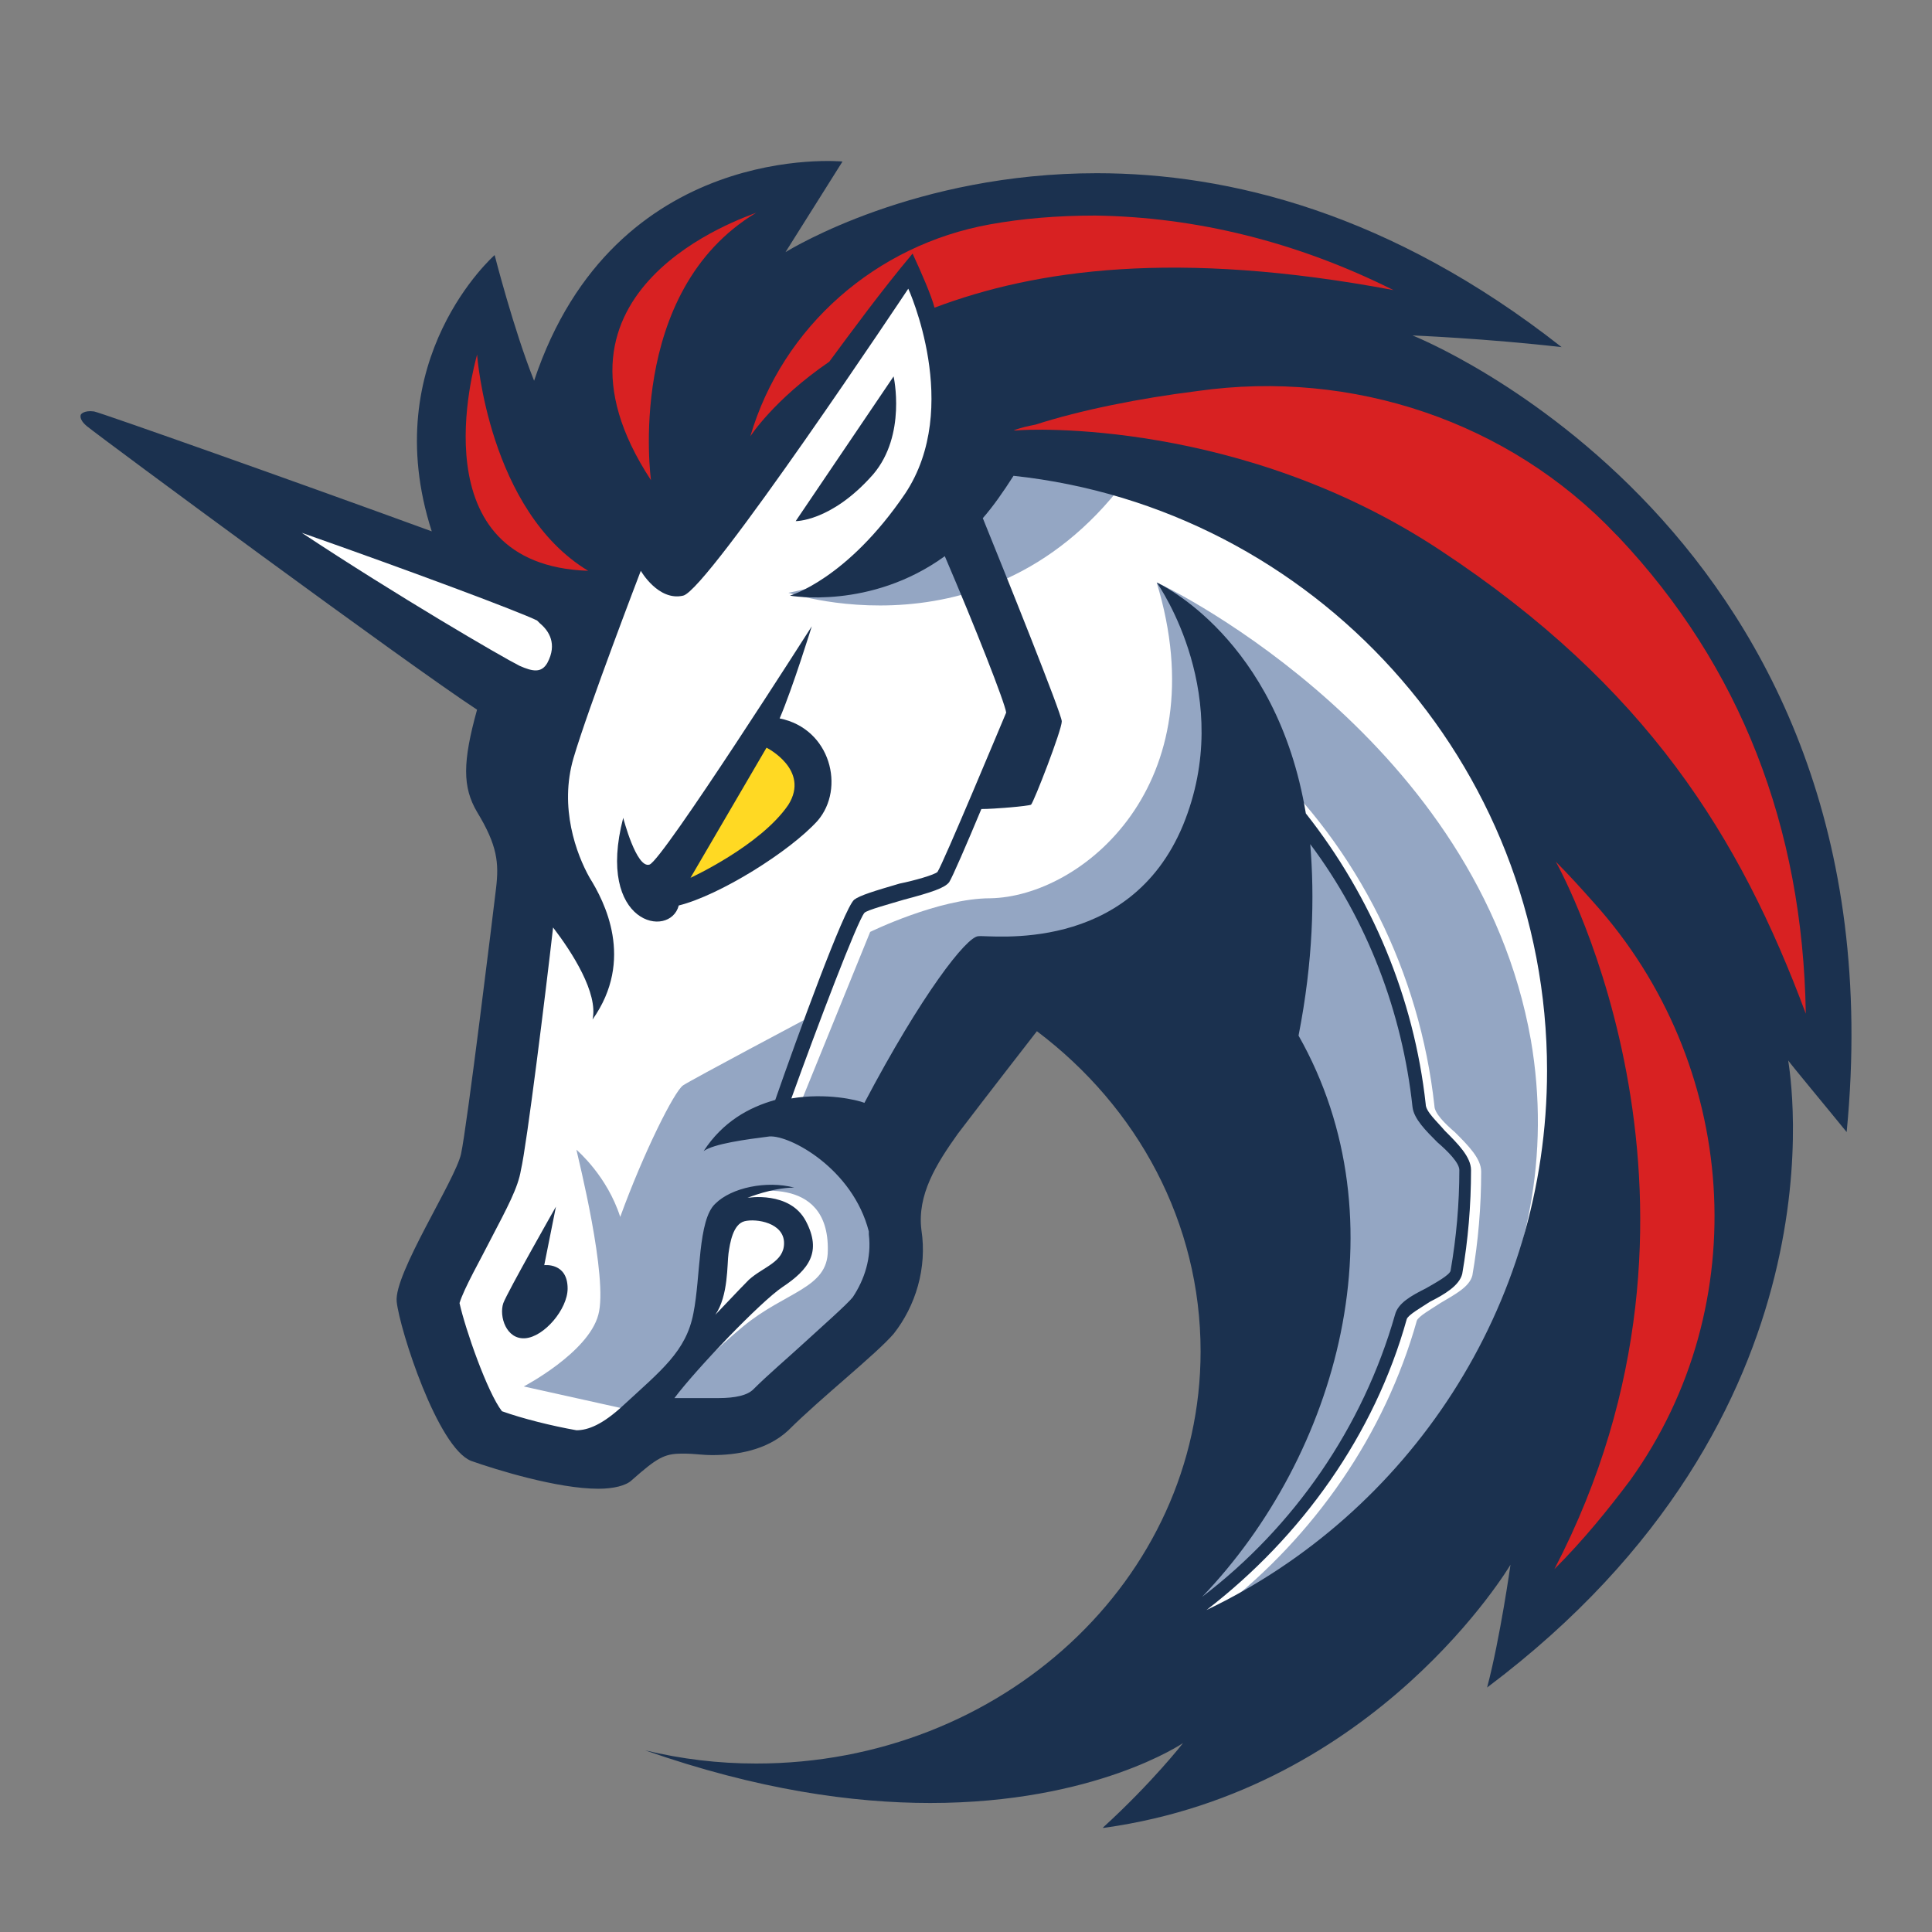 <svg width="40" height="40" viewBox="0 0 40 40" fill="none" xmlns="http://www.w3.org/2000/svg">
<rect x="0" y="0" width="40" height="40" fill="#808080" stroke="none"/>
<path d="M10.391 22.35L11.36 15.057L2.947 9.216L10.633 11.819L12.449 9.034L19.077 4.919L33.694 12.969L34.45 25.255L27.944 34.304L22.799 35.09L25.462 30.218V25.527L23.525 21.866L21.558 20.564L18.532 23.681V26.98L16.171 29.189L13.175 29.552L11.844 30.309L9.665 29.613L8.757 26.345L10.391 24.045V22.35Z" fill="white"/>
<path d="M23.828 9.156C22.224 8.823 20.468 8.914 20.468 8.914C20.468 8.914 19.894 11.577 16.323 12.273C16.353 12.273 21.044 13.877 23.828 9.156Z" fill="#94A6C3"/>
<path d="M25.279 33.305C27.216 31.792 28.669 29.704 29.334 27.343C29.365 27.253 29.637 27.101 29.819 26.98C30.121 26.799 30.424 26.647 30.484 26.405C30.605 25.709 30.666 24.983 30.666 24.257C30.666 23.984 30.394 23.712 30.121 23.44C29.909 23.258 29.698 23.046 29.698 22.895C29.395 20.141 28.124 17.569 26.096 15.692L25.884 15.904C27.852 17.75 29.123 20.262 29.395 22.925C29.425 23.167 29.667 23.409 29.909 23.651C30.121 23.833 30.363 24.105 30.363 24.226C30.363 24.922 30.303 25.619 30.182 26.314C30.151 26.436 29.879 26.557 29.667 26.678C29.365 26.829 29.092 26.98 29.032 27.223C28.305 29.795 26.641 32.034 24.432 33.487C24.825 32.639 26.066 29.886 26.732 28.493L26.611 24.015L22.767 20.292L20.589 20.595L18.198 24.468C18.198 24.468 19.317 25.891 17.744 27.555C16.201 29.189 14.99 29.553 14.99 29.553L13.87 28.947C14.203 28.524 14.869 27.888 15.383 27.465C16.261 26.738 17.139 26.678 17.139 25.891C17.169 24.257 15.414 24.711 15.414 24.711L14.778 25.316L14.506 27.555L13.174 29.22L13.023 29.189L10.844 28.705C10.844 28.705 12.176 28.009 12.387 27.223C12.599 26.466 11.964 23.954 11.934 23.803C11.964 23.833 12.569 24.348 12.841 25.195C13.325 23.863 13.961 22.592 14.143 22.471C14.324 22.35 16.776 21.049 16.776 21.049L15.958 23.198L16.564 22.865L18.016 19.294C18.016 19.294 19.439 18.598 20.498 18.598C22.404 18.567 25.219 16.237 23.948 12.061C24.311 12.212 30.605 15.36 31.695 21.533C32.512 26.284 29.819 30.733 25.279 33.305Z" fill="#94A6C3"/>
<path d="M18.078 9.821C18.774 9.004 18.501 7.793 18.501 7.793L16.474 10.789C16.444 10.789 17.2 10.819 18.078 9.821Z" fill="#1B314F"/>
<path d="M11.268 26.194L11.51 24.983C11.51 24.983 10.511 26.739 10.42 26.981C10.329 27.253 10.481 27.737 10.874 27.707C11.268 27.677 11.752 27.102 11.752 26.678C11.752 26.133 11.268 26.194 11.268 26.194Z" fill="#1B314F"/>
<path d="M29.245 6.945C29.245 6.945 30.759 7.006 32.332 7.187C28.791 4.403 25.432 3.586 22.709 3.586C18.956 3.586 16.414 5.13 16.263 5.22L17.443 3.344C17.443 3.344 12.722 2.89 11.058 7.883C10.634 6.824 10.241 5.281 10.241 5.281C10.241 5.281 7.789 7.43 8.939 11.001C6.125 9.972 2.1 8.549 1.949 8.519C1.737 8.489 1.676 8.58 1.676 8.58C1.676 8.58 1.616 8.67 1.797 8.822C2.13 9.094 8.485 13.785 9.877 14.693C9.575 15.782 9.575 16.297 9.877 16.811C10.301 17.507 10.331 17.87 10.271 18.384C10.21 18.899 9.666 23.348 9.545 23.892C9.424 24.437 8.153 26.374 8.213 26.949C8.274 27.524 9.06 29.975 9.756 30.247C10.271 30.429 11.542 30.823 12.389 30.823C12.692 30.823 12.964 30.762 13.085 30.641C13.6 30.187 13.751 30.096 14.114 30.096C14.145 30.096 14.175 30.096 14.205 30.096C14.356 30.096 14.538 30.126 14.75 30.126C15.234 30.126 15.87 30.036 16.323 29.612C16.989 28.946 18.139 28.038 18.502 27.615C18.956 27.04 19.198 26.253 19.077 25.466C18.986 24.74 19.38 24.104 19.834 23.469C20.409 22.712 21.468 21.35 21.468 21.35C23.556 22.924 24.857 25.315 24.857 27.978C24.857 32.699 20.742 36.512 15.658 36.512C14.871 36.512 14.114 36.421 13.358 36.239C15.688 37.056 17.655 37.329 19.259 37.329C22.679 37.329 24.494 36.088 24.494 36.088C24.494 36.088 23.859 36.905 22.83 37.843C22.86 37.843 22.86 37.843 22.86 37.843C28.519 37.056 31.273 32.396 31.273 32.396C31.273 32.396 31.061 33.909 30.789 34.938C38.324 29.279 37.053 22.198 37.023 21.956C37.084 22.046 37.84 22.954 38.233 23.438C39.444 10.97 29.245 6.945 29.245 6.945ZM17.655 26.858C17.534 27.009 17.019 27.463 16.656 27.796C16.293 28.129 15.9 28.462 15.597 28.765C15.476 28.886 15.234 28.946 14.871 28.946C14.75 28.946 14.629 28.946 14.538 28.946C14.477 28.946 14.417 28.946 14.356 28.946C14.296 28.946 14.266 28.946 14.235 28.946C14.145 28.946 14.054 28.946 13.963 28.946C14.417 28.341 15.748 26.949 16.202 26.646C16.747 26.283 17.019 25.92 16.686 25.284C16.354 24.649 15.476 24.8 15.476 24.8C15.476 24.8 15.991 24.588 16.444 24.588C15.87 24.437 15.143 24.588 14.81 24.921C14.447 25.254 14.508 26.434 14.356 27.191C14.205 27.978 13.691 28.371 12.904 29.097C12.48 29.491 12.177 29.612 11.935 29.612C11.421 29.521 10.816 29.37 10.392 29.218C10.089 28.825 9.635 27.524 9.514 26.979C9.605 26.676 9.968 26.041 10.15 25.678C10.513 24.982 10.725 24.588 10.785 24.225C10.906 23.711 11.3 20.533 11.451 19.202C11.845 19.716 12.389 20.563 12.268 21.108C13.146 19.867 12.51 18.657 12.208 18.173C11.935 17.689 11.572 16.72 11.875 15.691C12.177 14.662 13.267 11.818 13.267 11.818C13.267 11.818 13.63 12.453 14.145 12.332C14.659 12.211 18.805 5.977 18.805 5.977C18.805 5.977 19.925 8.428 18.744 10.214C17.534 11.999 16.354 12.332 16.354 12.332C16.354 12.332 18.018 12.635 19.561 11.515C20.197 12.998 20.802 14.541 20.832 14.753C20.742 14.965 19.531 17.87 19.41 18.052C19.35 18.112 18.926 18.233 18.623 18.294C18.109 18.445 17.806 18.536 17.685 18.627C17.473 18.808 16.505 21.471 16.051 22.773C15.506 22.924 14.962 23.227 14.568 23.832C14.78 23.68 15.446 23.59 15.93 23.529C16.354 23.499 17.655 24.195 17.988 25.496C17.988 25.526 17.988 25.526 17.988 25.557C18.048 26.041 17.897 26.495 17.655 26.858ZM14.81 27.221C15.083 26.828 15.052 26.162 15.083 25.95C15.113 25.738 15.174 25.345 15.416 25.284C15.658 25.224 16.233 25.315 16.233 25.738C16.233 26.132 15.809 26.223 15.506 26.495C15.294 26.707 14.871 27.161 14.81 27.221ZM26.885 21.441C27.188 19.898 27.218 18.566 27.127 17.477C28.307 19.05 29.034 20.957 29.245 22.924C29.276 23.166 29.518 23.408 29.76 23.65C29.972 23.832 30.214 24.074 30.214 24.225C30.214 24.921 30.153 25.617 30.032 26.313C30.002 26.404 29.73 26.555 29.518 26.676C29.215 26.828 28.943 26.979 28.882 27.221C28.217 29.551 26.794 31.609 24.888 33.062C27.702 30.126 29.064 25.285 26.885 21.441ZM24.979 33.334C26.946 31.821 28.459 29.703 29.125 27.312C29.155 27.221 29.427 27.07 29.609 26.949C29.911 26.797 30.214 26.616 30.274 26.374C30.395 25.678 30.456 24.951 30.456 24.225C30.456 23.953 30.184 23.68 29.911 23.408C29.76 23.227 29.518 23.015 29.518 22.863C29.276 20.654 28.398 18.566 27.036 16.841C26.431 13.21 24.01 12.09 23.95 12.06C24.01 12.15 25.584 14.42 24.494 17.083C23.375 19.777 20.5 19.353 20.258 19.383C20.015 19.383 19.077 20.594 17.897 22.833C17.746 22.773 17.11 22.621 16.384 22.742C16.929 21.229 17.746 19.081 17.897 18.899C17.958 18.839 18.412 18.718 18.714 18.627C19.289 18.475 19.561 18.384 19.652 18.264C19.713 18.173 20.015 17.477 20.318 16.75C20.59 16.75 21.286 16.69 21.347 16.66C21.407 16.599 21.983 15.116 21.983 14.935C21.983 14.783 20.802 11.848 20.348 10.728C20.56 10.486 20.772 10.183 20.984 9.851C27.188 10.516 32.03 15.782 32.03 22.167C32.03 27.07 29.155 31.337 24.979 33.334Z" fill="#1B314F"/>
<path d="M16.928 16.992C17.503 16.326 17.201 15.086 16.142 14.874C16.414 14.238 16.807 12.967 16.807 12.967C16.807 12.967 13.721 17.809 13.448 17.9C13.176 17.991 12.903 16.932 12.903 16.932C12.329 19.141 13.872 19.444 14.053 18.747C14.901 18.536 16.354 17.628 16.928 16.992Z" fill="#1B314F"/>
<path d="M14.296 18.174L15.87 15.48C15.87 15.48 16.777 15.934 16.323 16.661C15.748 17.508 14.296 18.174 14.296 18.174Z" fill="#FFD923"/>
<path d="M33.755 30.642C33.301 31.247 32.787 31.883 32.182 32.488C36.086 24.983 32.363 18.113 32.212 17.841C32.484 18.113 32.757 18.416 32.999 18.689C35.995 22.017 36.358 27.011 33.755 30.642Z" fill="#D82122"/>
<path d="M37.387 20.987C36.025 17.325 34.088 14.208 29.821 11.394C25.706 8.67 21.287 8.882 21.045 8.912C21.015 8.912 20.985 8.912 20.985 8.912C21.136 8.852 21.287 8.822 21.439 8.791C22.377 8.489 23.587 8.247 24.798 8.095C28.006 7.641 31.244 8.731 33.453 11.061C33.483 11.091 33.483 11.091 33.513 11.121C36.025 13.785 37.326 17.113 37.387 20.987Z" fill="#D82122"/>
<path d="M28.85 6.006C24.341 5.159 21.436 5.583 19.348 6.37C19.287 6.127 19.076 5.643 18.894 5.25C18.258 6.006 17.593 6.914 17.169 7.489C16.019 8.276 15.535 9.033 15.535 9.033C16.201 6.763 18.137 5.068 20.498 4.645C21.164 4.524 21.89 4.463 22.677 4.463C24.765 4.493 26.853 5.008 28.85 6.006Z" fill="#D82122"/>
<path d="M12.178 11.818C8.637 11.697 9.817 7.581 9.878 7.339C9.878 7.37 10.12 10.577 12.178 11.818Z" fill="#D82122"/>
<path d="M15.657 4.404C12.934 6.039 13.478 9.942 13.478 9.942C10.876 5.978 15.445 4.495 15.657 4.404Z" fill="#D82122"/>
<path d="M11.181 12.908C11.363 13.059 11.544 13.331 11.332 13.725C11.211 13.937 11.03 13.906 10.757 13.785C10.394 13.604 8.215 12.333 6.248 11.031C8.488 11.818 10.757 12.666 11.12 12.847C11.12 12.847 11.151 12.877 11.181 12.908Z" fill="white"/>
</svg>
